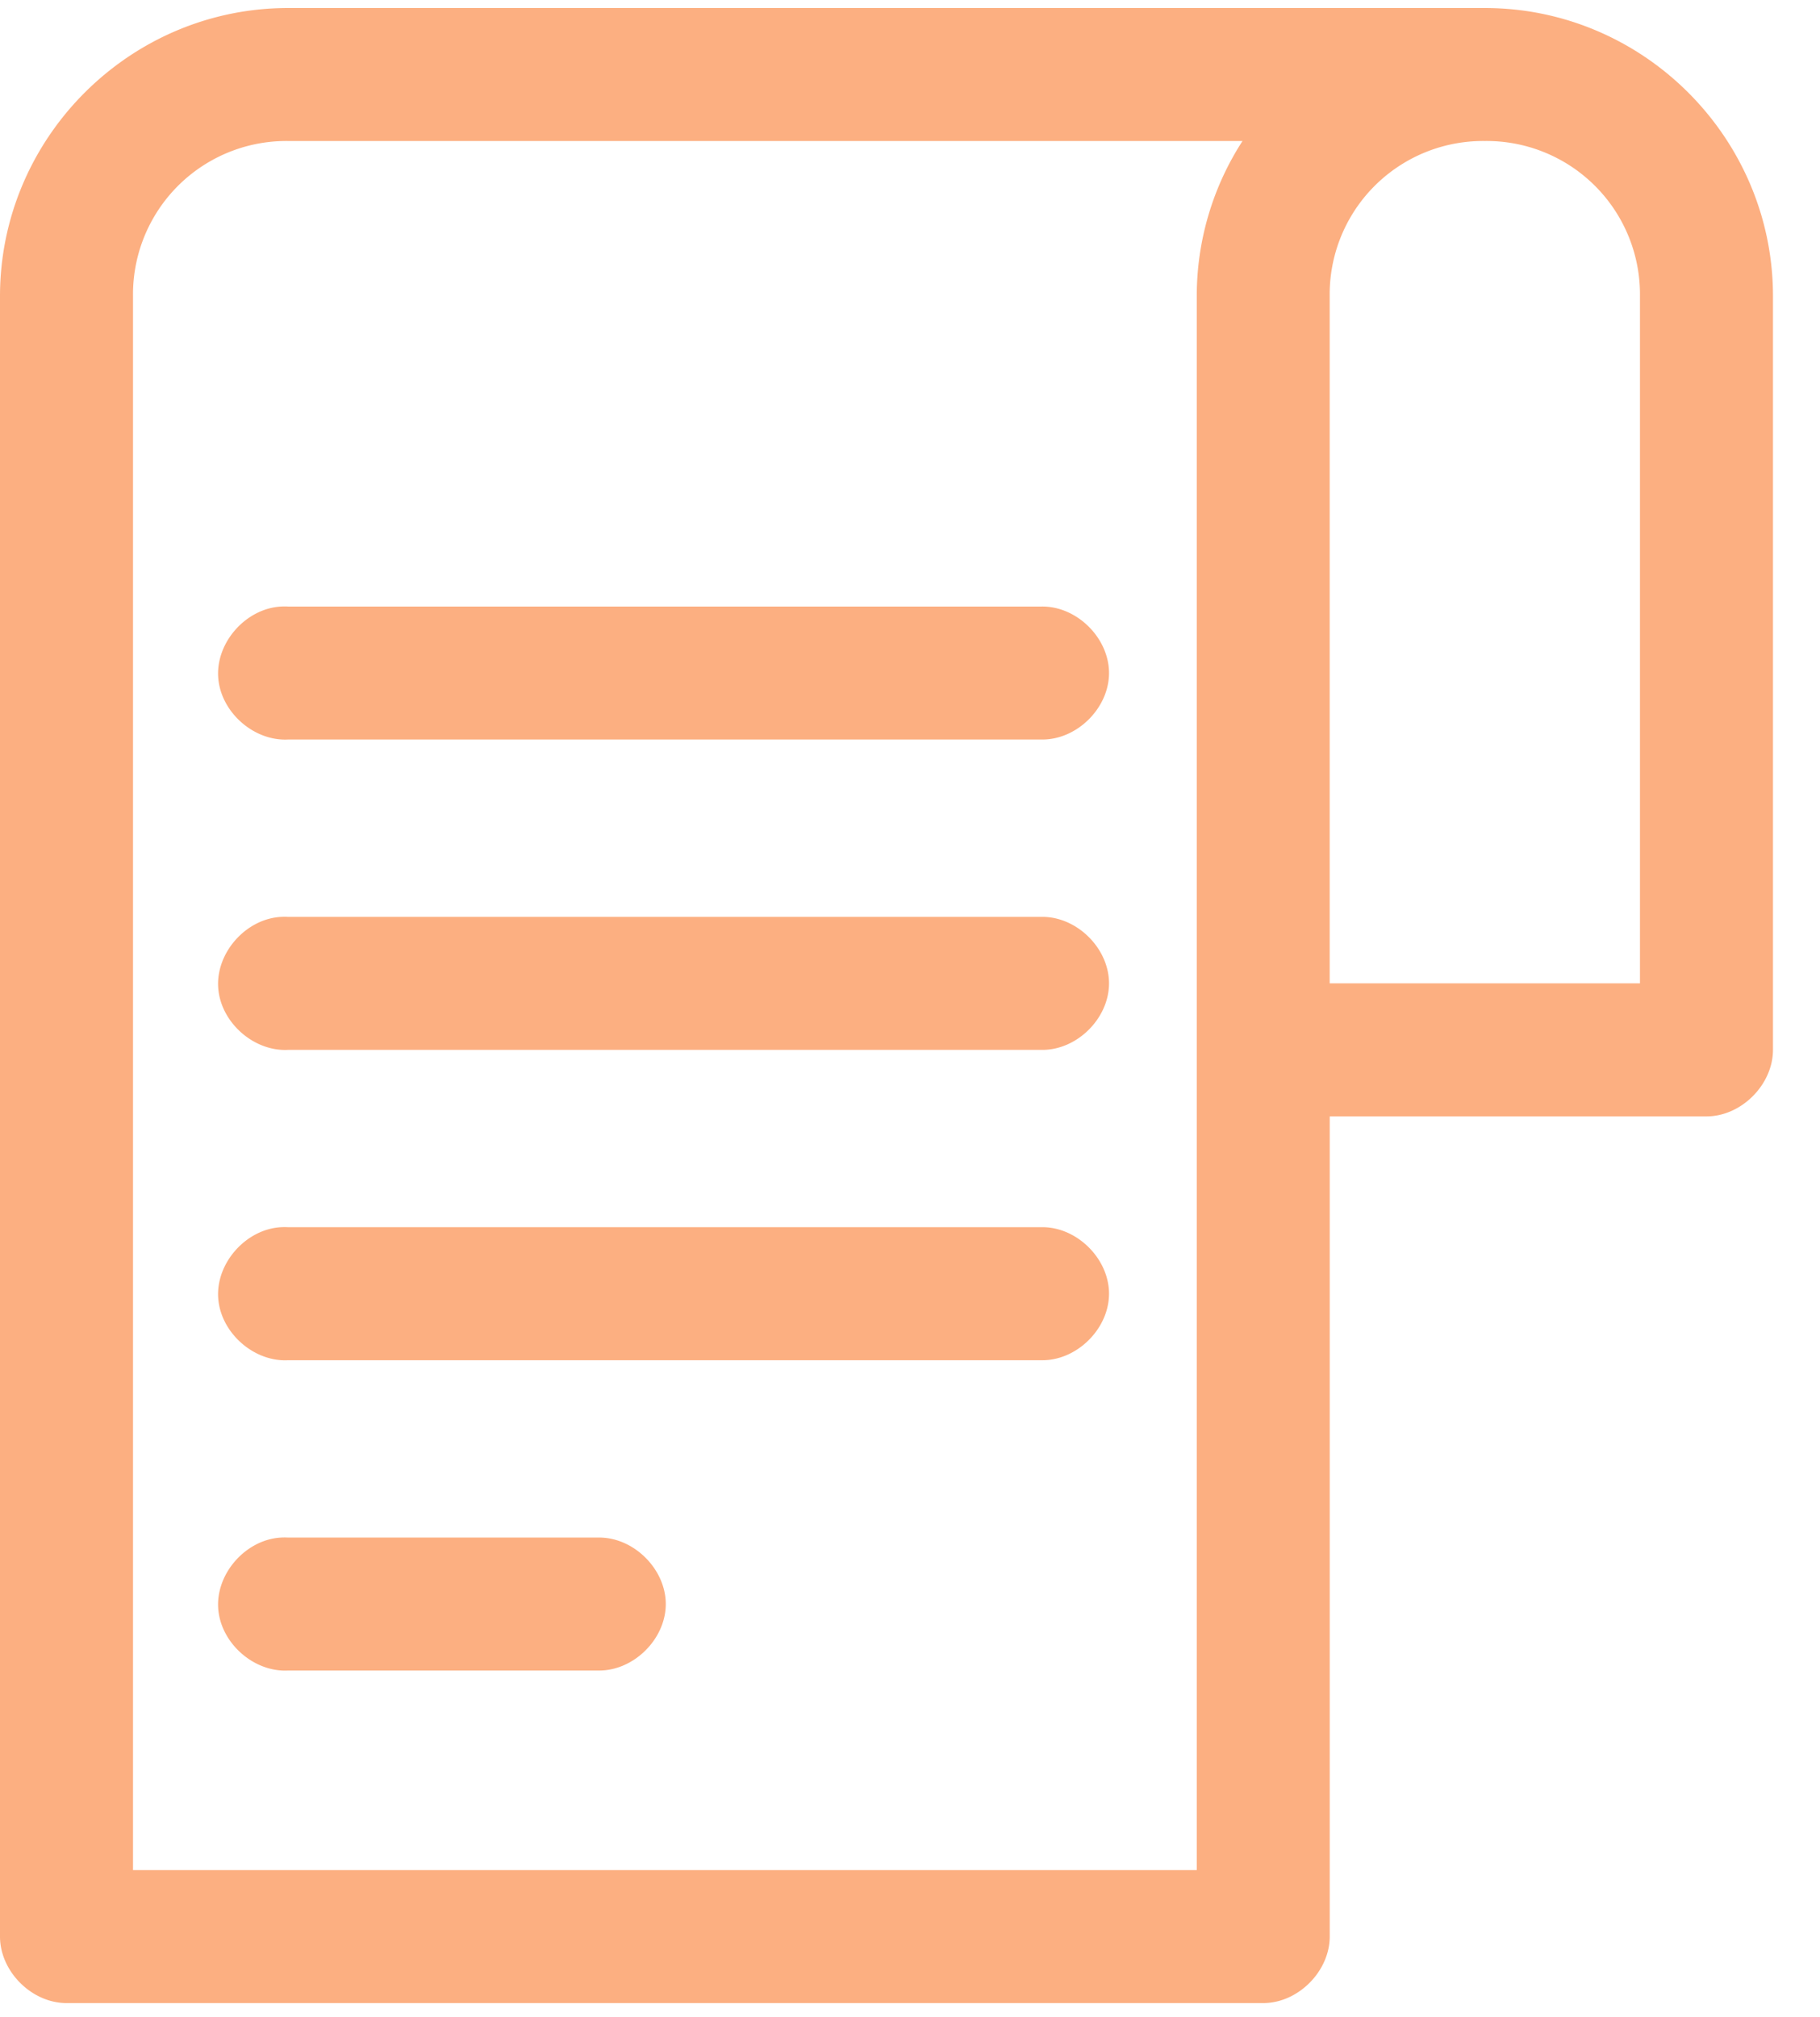 <svg xmlns="http://www.w3.org/2000/svg" width="37" height="41" viewBox="0 0 37 41">
    <path fill="#FCAF81" fill-rule="nonzero" d="M5.857.163C2.636.163 0 2.8 0 6.02v33.341c0 .708.644 1.352 1.352 1.352h24.33c.707 0 1.35-.644 1.351-1.352v-16.67h7.66c.707 0 1.35-.644 1.351-1.352V6.02c0-3.221-2.636-5.857-5.857-5.857H5.857zm0 2.703H25.26a5.789 5.789 0 0 0-.93 3.154v31.99H2.704V6.02a3.118 3.118 0 0 1 3.154-3.154zm24.33 0A3.118 3.118 0 0 1 33.34 6.02v13.967h-6.308V6.02a3.118 3.118 0 0 1 3.154-3.154zm-24.47 9.462c-.708.037-1.319.714-1.282 1.422.037.708.714 1.318 1.422 1.281h15.319c.714.01 1.37-.637 1.37-1.351 0-.715-.656-1.362-1.37-1.352H5.857a1.359 1.359 0 0 0-.14 0zm0 6.308c-.708.036-1.319.714-1.282 1.422.037.708.714 1.318 1.422 1.281h15.319c.714.01 1.37-.637 1.37-1.352 0-.714-.656-1.361-1.37-1.351H5.857a1.359 1.359 0 0 0-.14 0zm0 6.307c-.708.037-1.319.715-1.282 1.422.037.708.714 1.319 1.422 1.282h15.319c.714.01 1.37-.638 1.37-1.352 0-.714-.656-1.362-1.37-1.352H5.857a1.359 1.359 0 0 0-.14 0zm0 6.308c-.708.037-1.319.714-1.282 1.422.037.708.714 1.318 1.422 1.281h6.308c.714.01 1.37-.637 1.37-1.351s-.656-1.362-1.37-1.352H5.857a1.359 1.359 0 0 0-.14 0z"/>
</svg>
